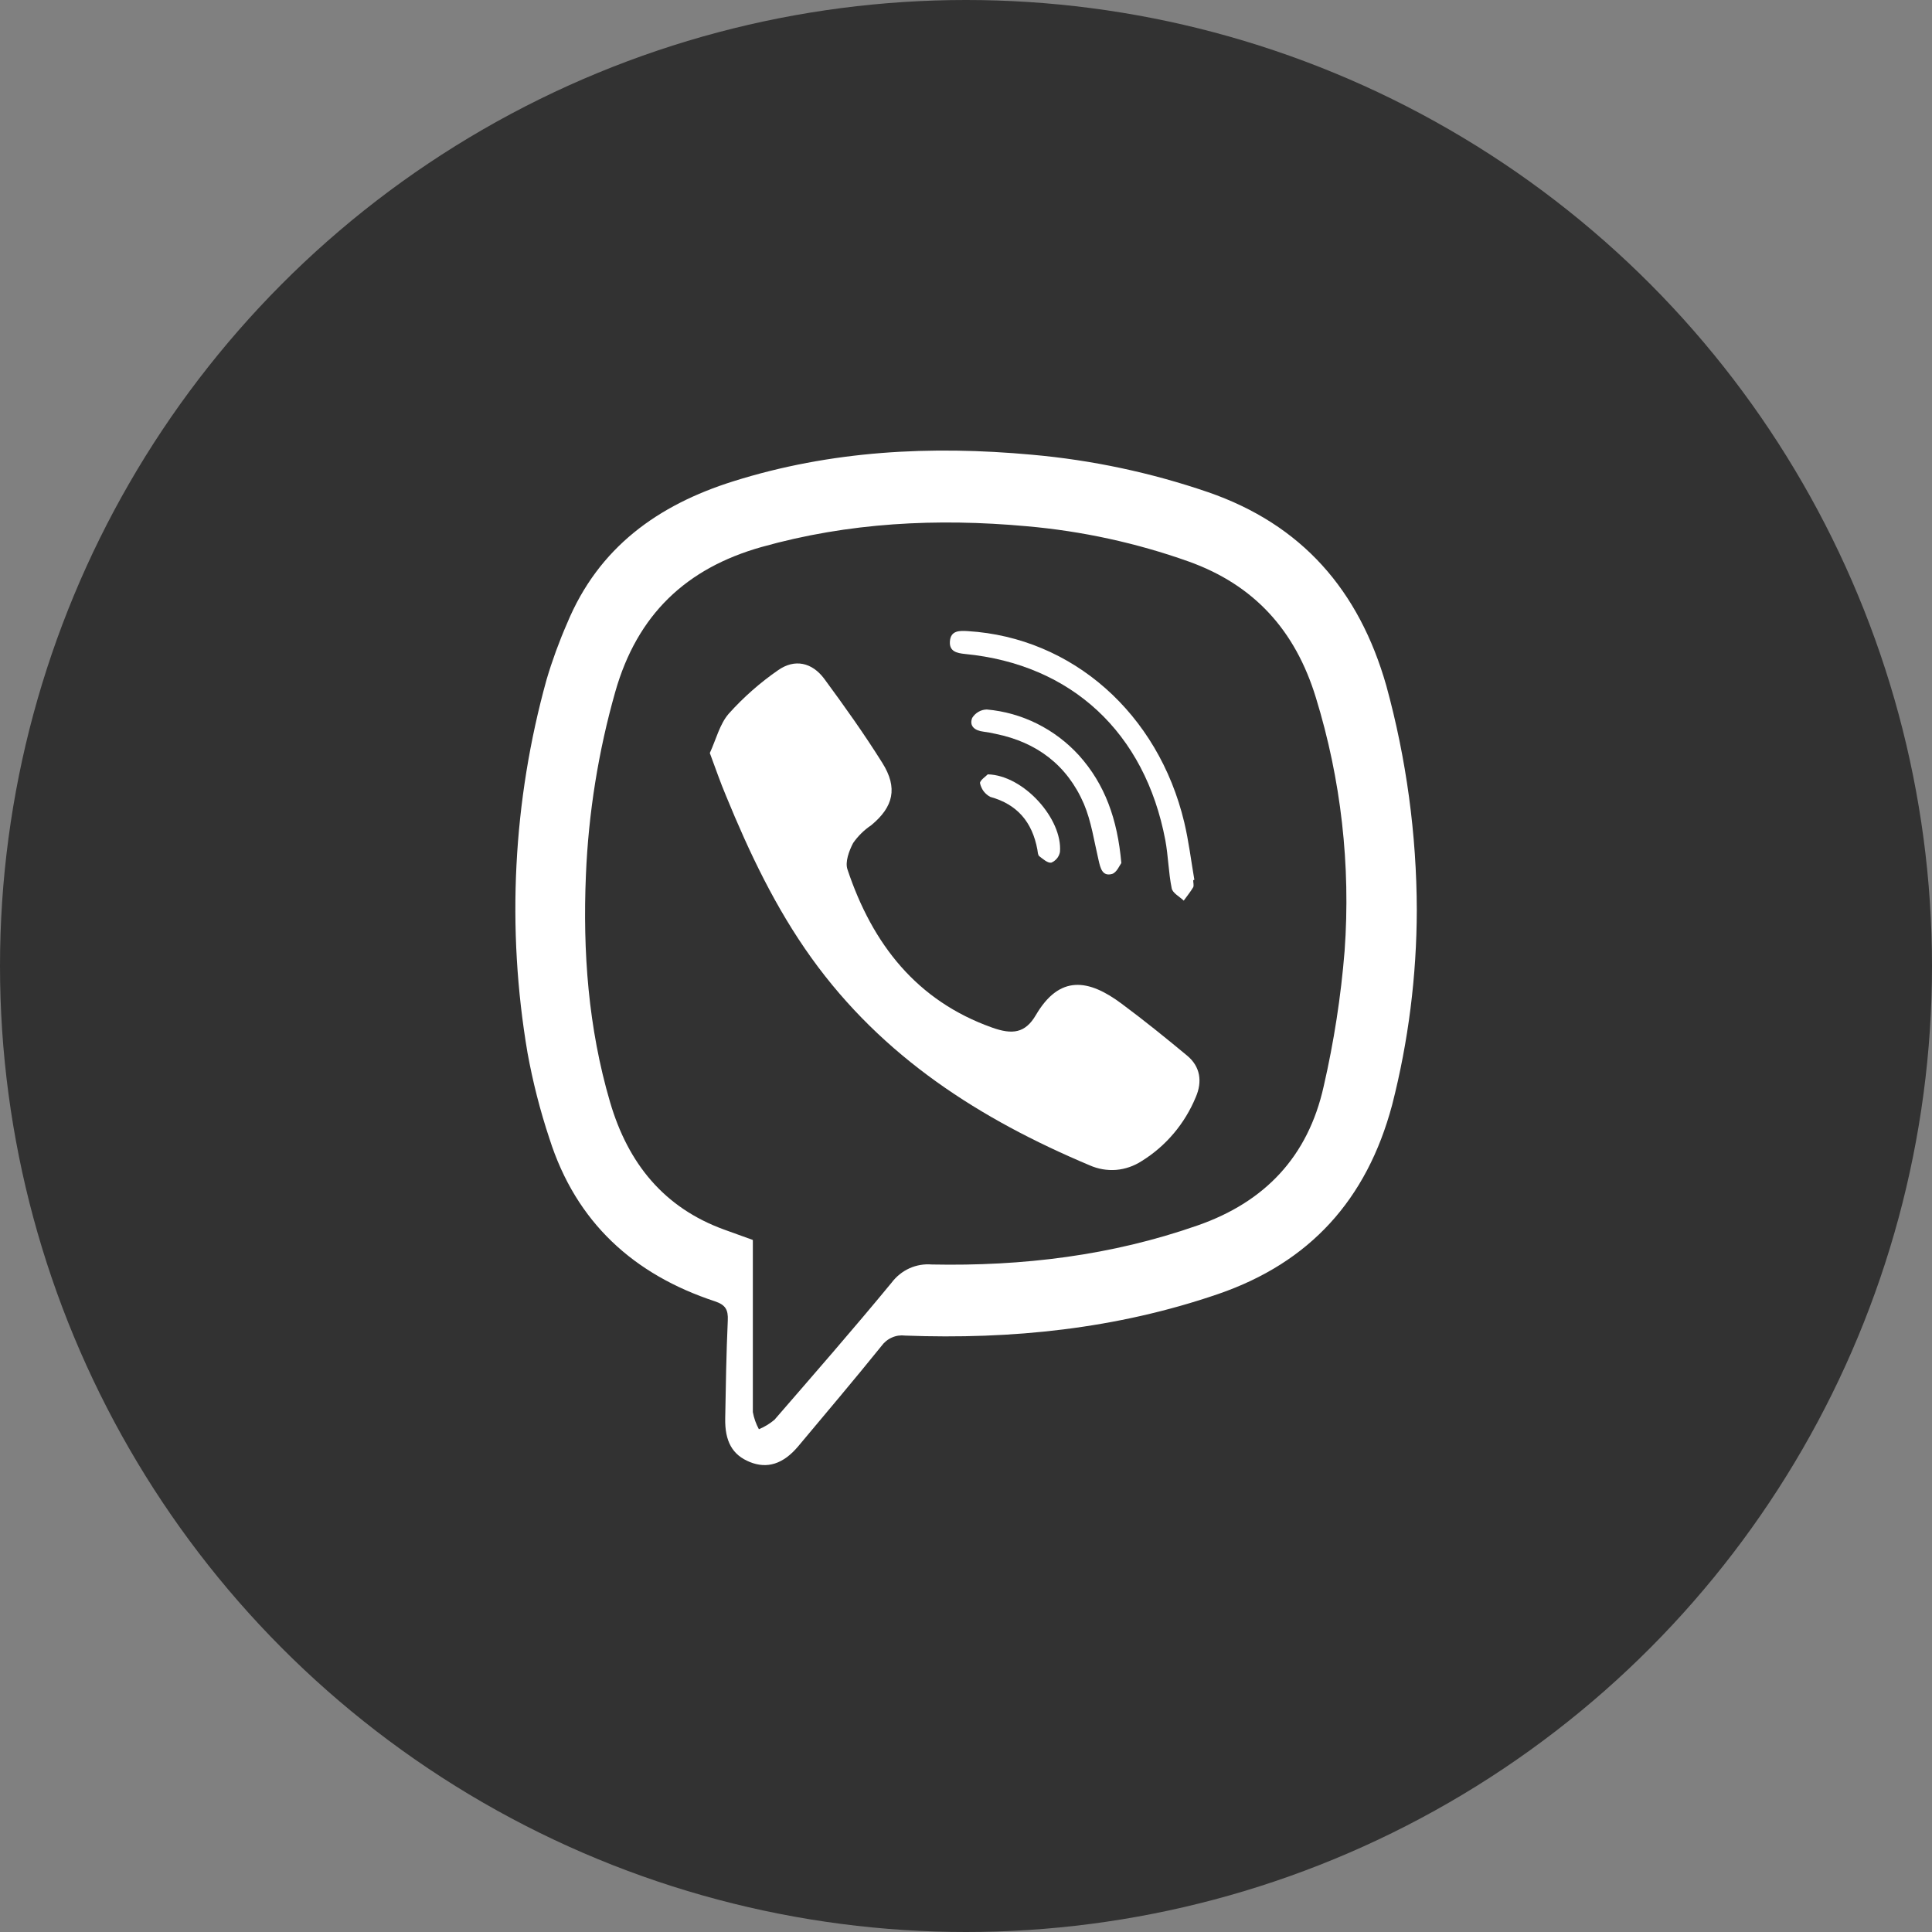 <svg width="30" height="30" viewBox="0 0 30 30" fill="none" xmlns="http://www.w3.org/2000/svg">
<rect x="0" y="0" width="30" height="30" fill="#808080" stroke="none"/>
<circle cx="15" cy="15" r="15" fill="#323232"/>
<g clip-path="url(#clip0_32_949)">
<path d="M22 14.132C21.998 15.153 21.87 16.169 21.617 17.157C21.223 18.633 20.335 19.605 18.917 20.093C17.335 20.636 15.71 20.801 14.055 20.739C13.985 20.73 13.914 20.74 13.85 20.769C13.785 20.797 13.729 20.843 13.687 20.901C13.263 21.427 12.825 21.943 12.392 22.461C12.162 22.733 11.914 22.812 11.643 22.702C11.371 22.592 11.254 22.38 11.261 22.022C11.27 21.518 11.278 21.013 11.301 20.505C11.309 20.338 11.266 20.262 11.102 20.207C9.846 19.793 8.946 18.987 8.531 17.678C8.386 17.243 8.273 16.798 8.191 16.347C7.863 14.417 7.964 12.437 8.487 10.553C8.575 10.255 8.682 9.963 8.806 9.679C9.296 8.495 10.223 7.84 11.382 7.475C12.901 6.996 14.454 6.917 16.026 7.061C16.957 7.144 17.875 7.339 18.761 7.643C20.212 8.145 21.103 9.16 21.527 10.649C21.838 11.783 21.997 12.955 22 14.132ZM11.69 19.254C11.69 20.159 11.69 21.039 11.69 21.926C11.707 22.02 11.739 22.11 11.784 22.193C11.872 22.157 11.953 22.107 12.026 22.046C12.636 21.342 13.251 20.638 13.844 19.918C13.917 19.821 14.012 19.744 14.122 19.694C14.231 19.645 14.351 19.625 14.47 19.635C15.876 19.663 17.257 19.498 18.598 19.028C19.643 18.664 20.312 17.957 20.554 16.869C20.713 16.177 20.822 15.474 20.879 14.766C20.975 13.438 20.824 12.103 20.433 10.833C20.114 9.789 19.475 9.084 18.46 8.72C17.645 8.43 16.799 8.246 15.939 8.171C14.551 8.045 13.179 8.113 11.825 8.494C10.658 8.823 9.896 9.54 9.554 10.742C9.291 11.668 9.138 12.624 9.098 13.588C9.048 14.781 9.135 15.959 9.472 17.11C9.752 18.068 10.312 18.755 11.247 19.094L11.69 19.254Z" fill="white"/>
<path d="M11.022 11.693C11.12 11.48 11.176 11.242 11.317 11.081C11.546 10.826 11.804 10.599 12.085 10.405C12.341 10.227 12.608 10.285 12.798 10.539C13.111 10.964 13.419 11.396 13.7 11.845C13.945 12.234 13.874 12.53 13.526 12.816C13.417 12.889 13.322 12.983 13.247 13.091C13.184 13.212 13.119 13.387 13.16 13.502C13.547 14.662 14.237 15.541 15.405 15.956C15.718 16.068 15.92 16.046 16.086 15.76C16.453 15.136 16.901 15.199 17.42 15.588C17.768 15.846 18.101 16.116 18.433 16.391C18.64 16.562 18.672 16.796 18.568 17.036C18.397 17.45 18.103 17.797 17.728 18.029C17.608 18.107 17.472 18.154 17.331 18.166C17.19 18.177 17.048 18.152 16.918 18.094C15.222 17.38 13.708 16.418 12.601 14.876C12.043 14.099 11.635 13.24 11.273 12.356C11.185 12.148 11.112 11.934 11.022 11.693Z" fill="white"/>
<path d="M18.528 13.668C18.528 13.705 18.541 13.75 18.528 13.777C18.485 13.85 18.43 13.916 18.381 13.985C18.316 13.922 18.207 13.867 18.194 13.793C18.144 13.548 18.141 13.292 18.095 13.046C17.778 11.374 16.638 10.316 14.986 10.155C14.859 10.142 14.739 10.117 14.75 9.96C14.762 9.788 14.899 9.792 15.029 9.8C16.647 9.899 17.985 11.076 18.389 12.769C18.459 13.063 18.495 13.366 18.546 13.661L18.528 13.668Z" fill="white"/>
<path d="M17.412 13.401C17.388 13.431 17.341 13.55 17.267 13.571C17.117 13.612 17.087 13.482 17.058 13.354C16.989 13.061 16.946 12.754 16.83 12.481C16.568 11.876 16.094 11.525 15.463 11.396C15.399 11.382 15.335 11.369 15.27 11.361C15.142 11.346 15.046 11.278 15.096 11.148C15.121 11.108 15.154 11.076 15.194 11.053C15.233 11.03 15.277 11.018 15.323 11.017C15.87 11.065 16.38 11.319 16.755 11.73C17.156 12.177 17.352 12.718 17.412 13.401Z" fill="white"/>
<path d="M15.338 12.024C15.896 12.038 16.502 12.718 16.459 13.23C16.452 13.267 16.436 13.301 16.413 13.329C16.389 13.358 16.359 13.381 16.325 13.395C16.271 13.406 16.195 13.339 16.138 13.295C16.115 13.277 16.114 13.227 16.108 13.191C16.028 12.764 15.796 12.49 15.377 12.374C15.337 12.353 15.302 12.323 15.274 12.287C15.247 12.25 15.228 12.208 15.218 12.163C15.21 12.12 15.314 12.051 15.338 12.024Z" fill="white"/>
</g>
<defs>
<clipPath id="clip0_32_949">
<rect width="14" height="15.75" fill="white" transform="translate(8 7)"/>
</clipPath>
</defs>
</svg>
